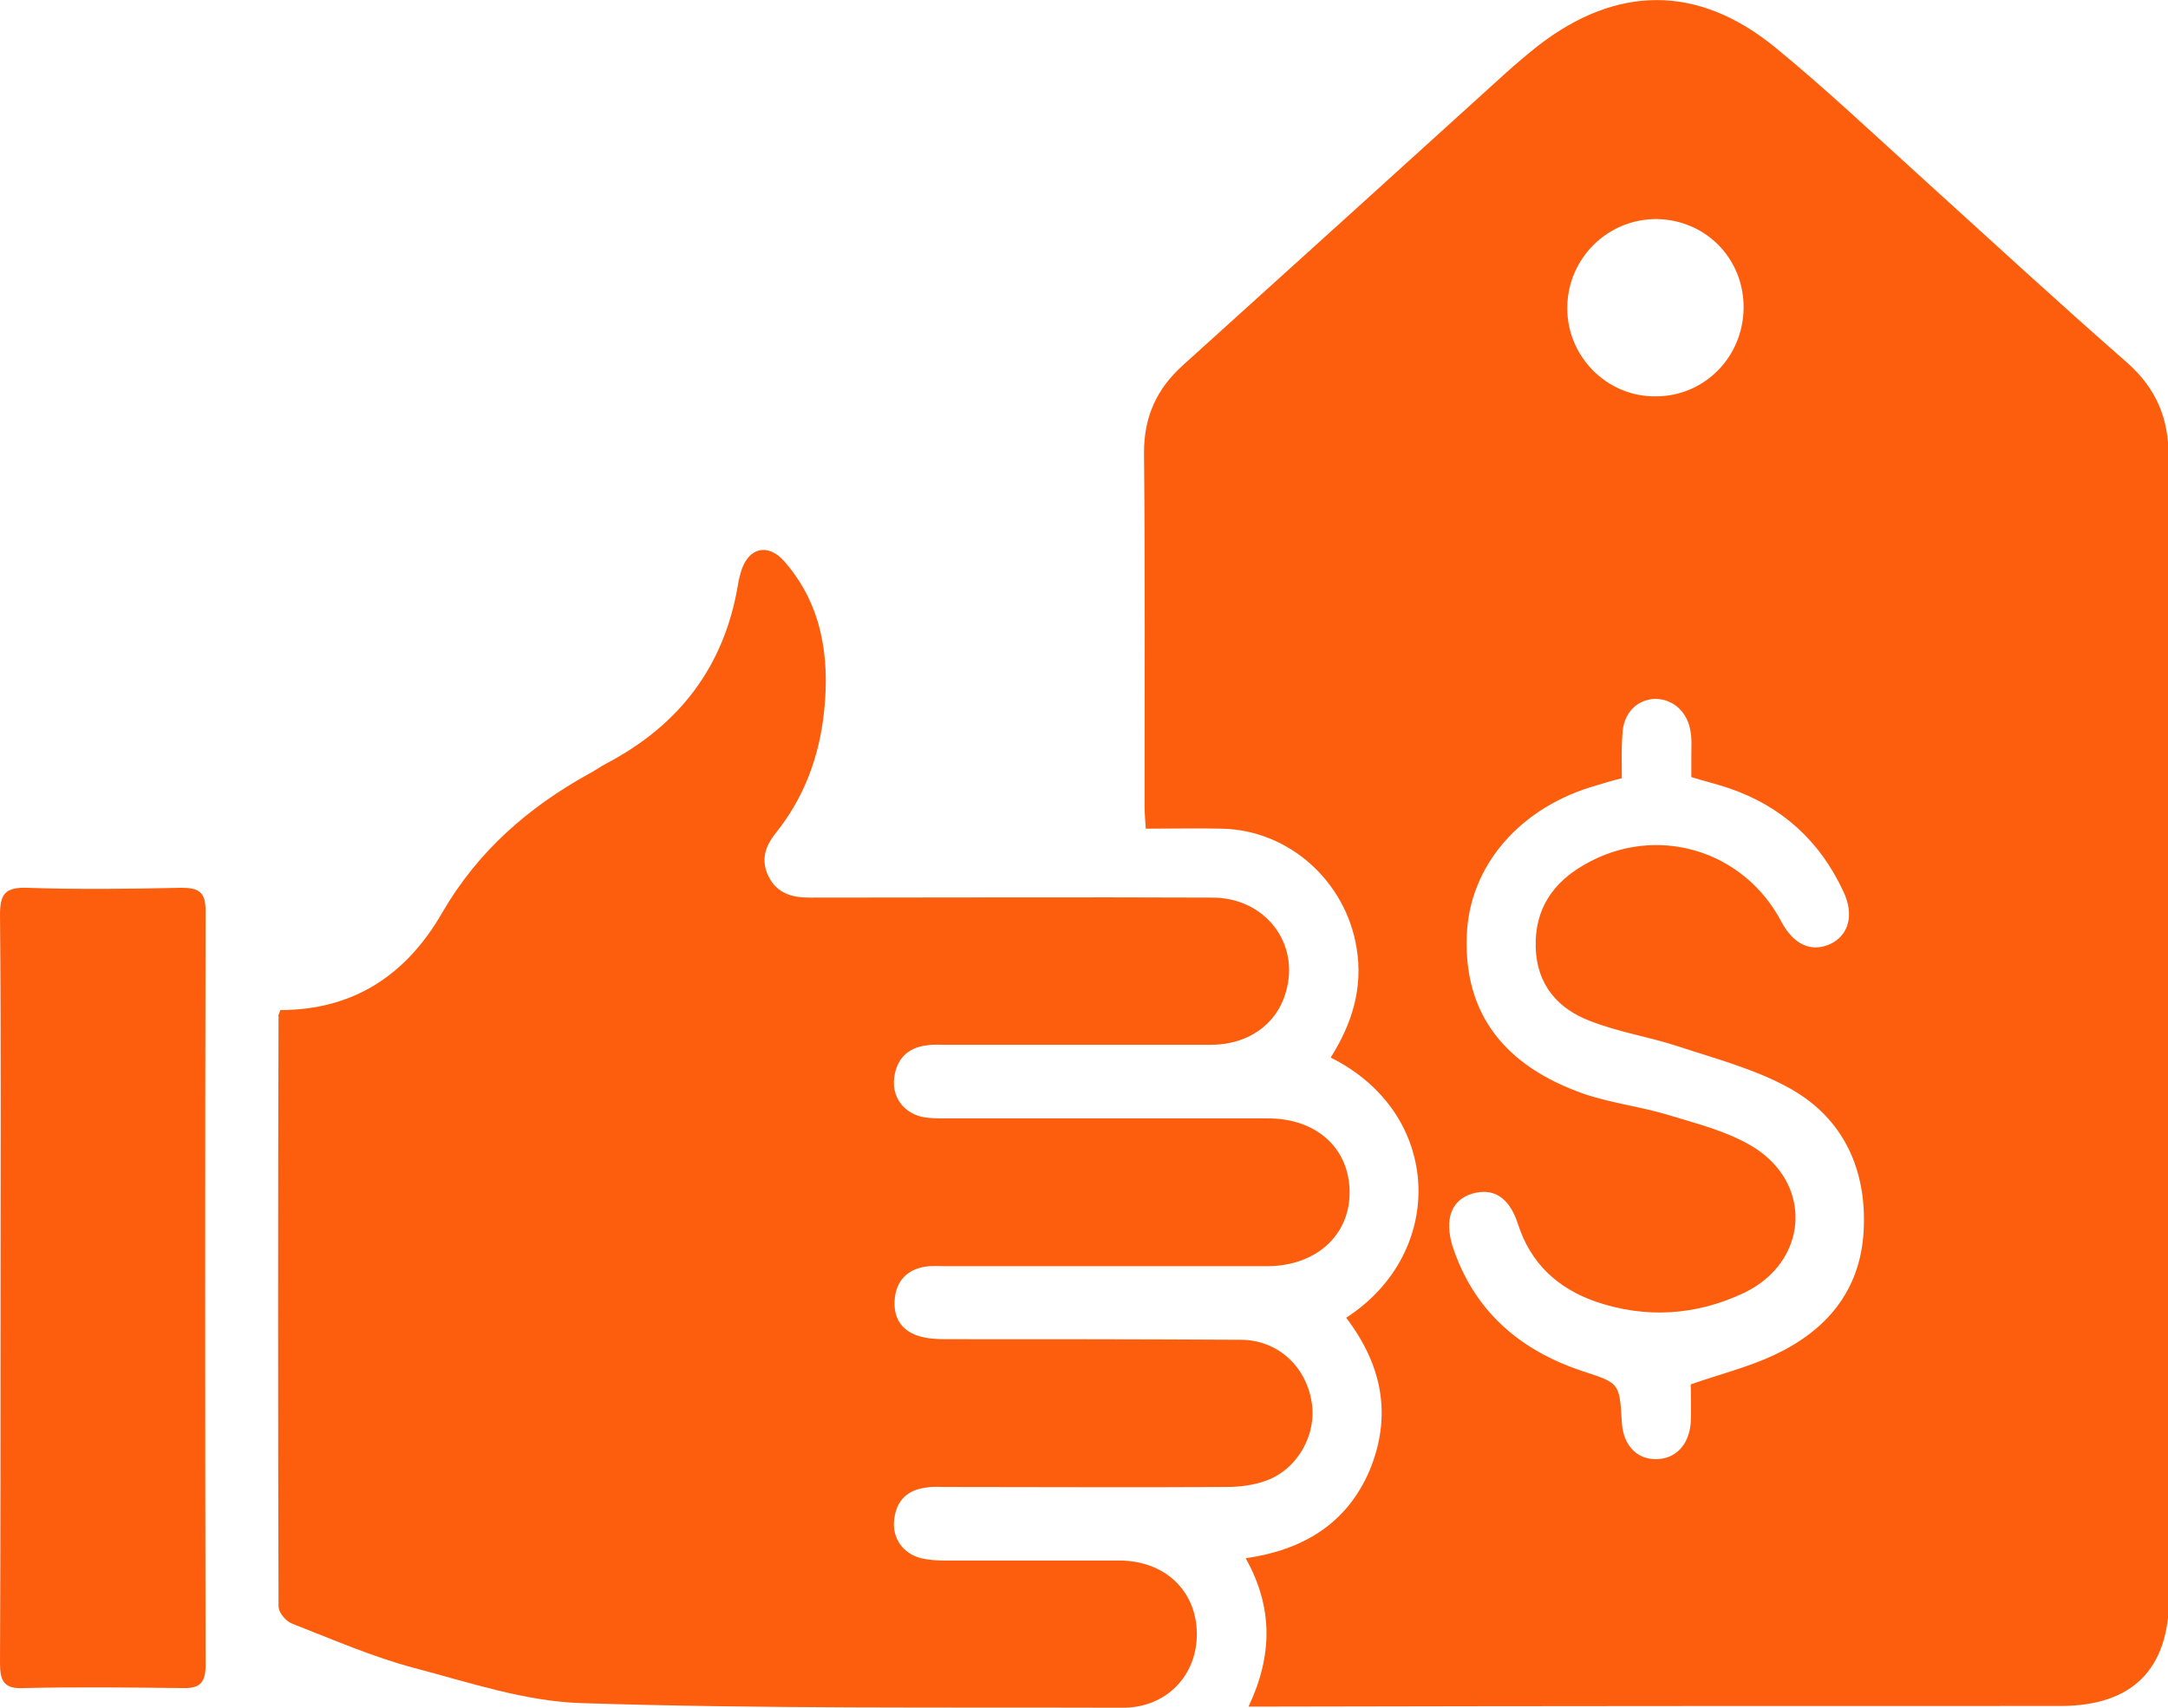 <svg width="66" height="52" viewBox="0 0 66 52" fill="none" xmlns="http://www.w3.org/2000/svg">
<g clip-path="url(#clip0_1201_1419)">
<path d="M40.981 40.125C44.058 38.131 43.919 33.896 40.509 32.203C41.156 31.179 41.506 30.085 41.296 28.85C40.964 26.838 39.251 25.286 37.222 25.233C36.453 25.215 35.701 25.233 34.88 25.233C34.862 24.968 34.845 24.756 34.845 24.544C34.845 20.963 34.862 17.363 34.827 13.781C34.827 12.687 35.212 11.84 36.016 11.117C39.303 8.152 42.59 5.17 45.859 2.206C46.174 1.924 46.489 1.659 46.821 1.394C49.216 -0.459 51.681 -0.476 54.024 1.429C55.58 2.7 57.049 4.094 58.552 5.453C60.615 7.323 62.661 9.211 64.759 11.046C65.633 11.822 66.018 12.722 66.018 13.887C66.018 25.462 66.018 37.055 66.035 48.63C66.035 50.836 64.916 51.947 62.713 51.947C54.758 51.947 46.803 51.947 38.848 51.965C38.586 51.965 38.341 51.965 38.009 51.965C38.743 50.412 38.761 48.948 37.922 47.448C39.653 47.201 40.999 46.407 41.698 44.766C42.38 43.107 42.083 41.572 40.981 40.125ZM49.373 23.698C49.076 23.768 48.849 23.839 48.622 23.909C46.279 24.562 44.723 26.362 44.653 28.497C44.565 30.826 45.754 32.45 48.237 33.314C49.076 33.596 49.985 33.702 50.842 33.967C51.716 34.232 52.625 34.461 53.395 34.938C55.213 36.084 55.038 38.431 53.097 39.366C51.646 40.054 50.108 40.16 48.569 39.631C47.415 39.225 46.593 38.467 46.209 37.267C45.947 36.455 45.457 36.155 44.81 36.349C44.181 36.543 43.971 37.125 44.216 37.937C44.863 39.913 46.261 41.113 48.167 41.748C49.303 42.119 49.303 42.101 49.373 43.301C49.408 43.989 49.81 44.431 50.405 44.431C50.999 44.431 51.419 44.007 51.471 43.319C51.489 42.913 51.471 42.489 51.471 42.154C52.38 41.837 53.237 41.625 54.024 41.254C55.597 40.513 56.629 39.313 56.734 37.496C56.839 35.643 56.139 34.073 54.514 33.155C53.447 32.555 52.223 32.238 51.052 31.85C50.178 31.567 49.269 31.426 48.412 31.091C47.433 30.72 46.786 29.997 46.751 28.85C46.716 27.685 47.275 26.874 48.237 26.327C50.405 25.074 53.08 25.868 54.234 28.073C54.601 28.762 55.143 29.009 55.72 28.744C56.279 28.479 56.454 27.862 56.122 27.156C55.405 25.603 54.234 24.544 52.625 23.997C52.258 23.874 51.891 23.786 51.489 23.662C51.489 23.415 51.489 23.203 51.489 22.974C51.489 22.762 51.506 22.533 51.471 22.321C51.401 21.704 50.947 21.28 50.387 21.28C49.828 21.298 49.408 21.721 49.391 22.374C49.356 22.815 49.373 23.256 49.373 23.698ZM53.08 9.387C53.097 7.888 51.943 6.705 50.457 6.67C48.954 6.652 47.73 7.852 47.712 9.352C47.695 10.852 48.919 12.087 50.405 12.069C51.891 12.069 53.062 10.87 53.08 9.387Z" fill="#FD5E0D"/>
<path d="M8.532 30.756C10.77 30.756 12.378 29.679 13.462 27.791C14.546 25.921 16.085 24.58 17.938 23.556C18.113 23.468 18.27 23.345 18.445 23.256C20.665 22.092 22.047 20.31 22.466 17.804C22.484 17.645 22.536 17.504 22.571 17.363C22.798 16.675 23.375 16.534 23.865 17.081C25.019 18.386 25.264 19.992 25.089 21.651C24.949 23.009 24.494 24.262 23.638 25.339C23.305 25.744 23.148 26.168 23.393 26.68C23.655 27.209 24.11 27.332 24.652 27.332C28.743 27.332 32.834 27.315 36.907 27.332C38.516 27.332 39.583 28.726 39.145 30.209C38.866 31.197 37.992 31.814 36.855 31.814C34.163 31.814 31.47 31.814 28.795 31.814C28.603 31.814 28.393 31.797 28.201 31.832C27.641 31.902 27.292 32.238 27.222 32.82C27.152 33.385 27.484 33.861 28.043 34.002C28.271 34.055 28.515 34.055 28.76 34.055C32.047 34.055 35.316 34.055 38.603 34.055C40.072 34.055 41.069 34.955 41.086 36.279C41.103 37.602 40.072 38.555 38.568 38.555C35.316 38.555 32.047 38.555 28.795 38.555C28.585 38.555 28.358 38.537 28.148 38.572C27.624 38.661 27.292 38.996 27.239 39.543C27.187 40.09 27.414 40.496 27.939 40.672C28.201 40.76 28.498 40.778 28.778 40.778C31.767 40.778 34.775 40.778 37.764 40.796C38.883 40.796 39.757 41.59 39.932 42.701C40.09 43.672 39.513 44.73 38.551 45.083C38.166 45.224 37.747 45.278 37.327 45.278C34.477 45.295 31.645 45.278 28.795 45.278C28.603 45.278 28.393 45.26 28.201 45.295C27.624 45.366 27.292 45.683 27.222 46.266C27.152 46.83 27.484 47.307 28.043 47.448C28.271 47.501 28.515 47.518 28.76 47.518C30.526 47.518 32.309 47.518 34.075 47.518C35.456 47.518 36.418 48.436 36.435 49.724C36.453 51.012 35.509 52.018 34.145 52C28.655 51.983 23.166 52.035 17.693 51.859C15.98 51.806 14.266 51.224 12.588 50.783C11.329 50.447 10.123 49.918 8.899 49.442C8.707 49.371 8.479 49.106 8.479 48.912C8.462 42.931 8.462 36.931 8.479 30.95C8.462 30.914 8.497 30.879 8.532 30.756Z" fill="#FD5E0D"/>
<path d="M0.017 39.155C0.017 35.396 0.035 31.62 0 27.862C0 27.244 0.14 27.015 0.804 27.033C2.378 27.086 3.951 27.068 5.525 27.033C6.049 27.033 6.259 27.156 6.259 27.738C6.242 35.396 6.242 43.054 6.259 50.712C6.259 51.295 6.032 51.418 5.525 51.401C3.934 51.383 2.325 51.365 0.734 51.401C0.122 51.436 0 51.189 0 50.642C0.017 46.813 0.017 42.984 0.017 39.155Z" fill="#FD5E0D"/>
</g>
<defs>
<clipPath id="clip0_1201_1419">
<rect width="66" height="52" fill="white"/>
</clipPath>
</defs>
</svg>
